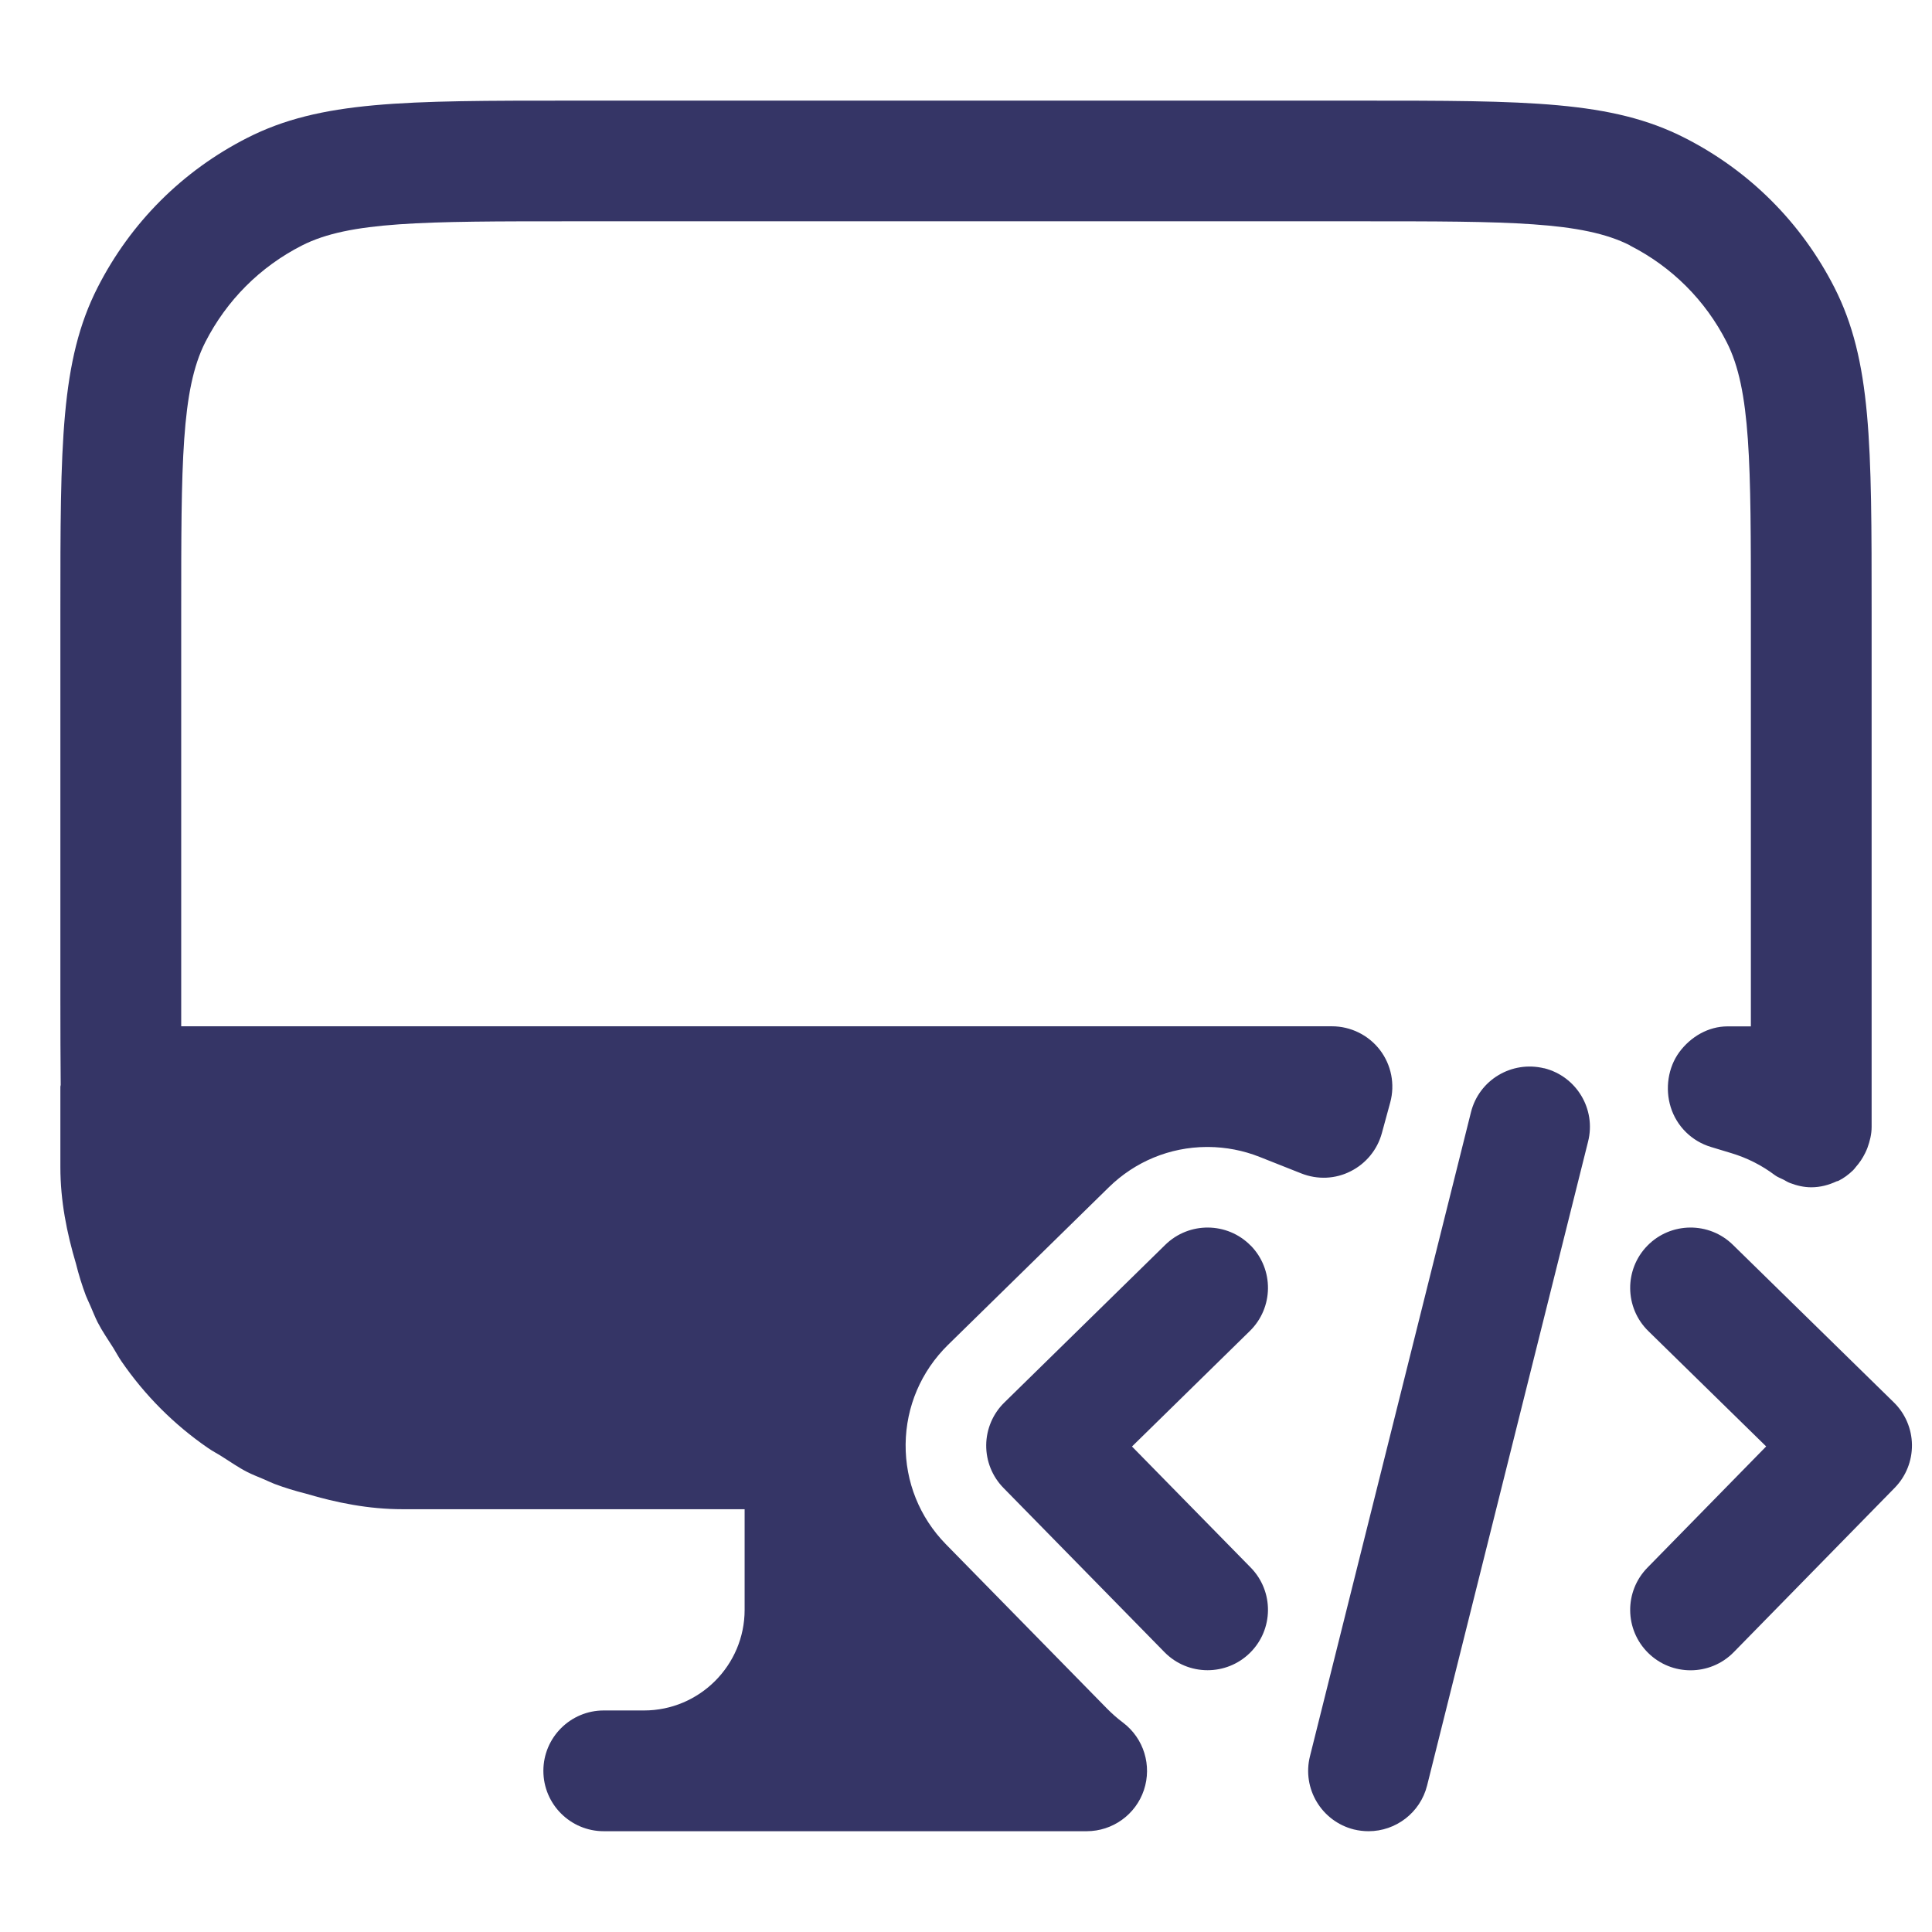 <svg width="24" height="24" viewBox="0 0 24 24" fill="none" xmlns="http://www.w3.org/2000/svg">
<path d="M20.25 3.049C19.662 2.749 18.739 2.749 16.901 2.749H7.101C5.263 2.749 4.341 2.749 3.752 3.049C3.231 3.314 2.816 3.73 2.55 4.251C2.251 4.839 2.251 5.762 2.251 7.599V12.399C2.251 12.523 2.251 12.633 2.251 12.749H16.546C16.779 12.749 17 12.858 17.142 13.043C17.284 13.229 17.331 13.47 17.27 13.695L17.166 14.076C17.11 14.282 16.969 14.454 16.778 14.55C16.588 14.647 16.366 14.656 16.166 14.577L15.646 14.371C15.443 14.291 15.23 14.25 15.011 14.248H14.988C14.531 14.251 14.101 14.429 13.775 14.748L11.775 16.708C11.442 17.036 11.255 17.473 11.25 17.941C11.246 18.408 11.423 18.849 11.75 19.183L13.75 21.223C13.814 21.288 13.881 21.347 13.952 21.4C14.209 21.595 14.312 21.932 14.21 22.237C14.108 22.542 13.821 22.748 13.499 22.748H7.5C7.086 22.748 6.75 22.412 6.75 21.998C6.75 21.584 7.086 21.248 7.5 21.248H8C8.689 21.248 9.25 20.687 9.25 19.998V18.748H5C4.58 18.748 4.182 18.668 3.798 18.554C3.663 18.52 3.533 18.48 3.408 18.433C3.362 18.414 3.318 18.394 3.273 18.374C3.205 18.345 3.136 18.319 3.07 18.285C2.96 18.229 2.862 18.159 2.758 18.094C2.7 18.057 2.639 18.026 2.583 17.987C2.162 17.697 1.801 17.335 1.511 16.914C1.473 16.86 1.443 16.801 1.408 16.745C1.342 16.64 1.271 16.539 1.214 16.428C1.18 16.361 1.153 16.291 1.123 16.222C1.104 16.179 1.084 16.137 1.066 16.093C1.019 15.967 0.978 15.836 0.944 15.699C0.83 15.316 0.75 14.918 0.75 14.499V13.499C0.75 13.491 0.754 13.485 0.754 13.478C0.751 13.149 0.75 12.798 0.75 12.399V7.599C0.75 5.522 0.75 4.479 1.213 3.57C1.624 2.764 2.267 2.122 3.071 1.713C3.98 1.25 5.023 1.25 7.1 1.25H16.9C18.978 1.25 20.021 1.25 20.929 1.713C21.734 2.123 22.376 2.765 22.787 3.57C23.25 4.479 23.25 5.522 23.25 7.599V13.999C23.25 14.09 23.228 14.176 23.198 14.259C23.189 14.282 23.18 14.303 23.169 14.325C23.138 14.388 23.099 14.446 23.052 14.499C23.041 14.512 23.032 14.526 23.02 14.537C22.966 14.589 22.905 14.636 22.835 14.67C22.829 14.673 22.821 14.672 22.815 14.675C22.719 14.72 22.614 14.749 22.5 14.749C22.409 14.749 22.32 14.728 22.234 14.695C22.205 14.684 22.18 14.667 22.153 14.653C22.118 14.635 22.081 14.623 22.049 14.599C21.886 14.476 21.704 14.384 21.508 14.325L21.254 14.248C21.015 14.176 20.828 13.991 20.754 13.753C20.683 13.525 20.72 13.262 20.861 13.07C21.003 12.878 21.222 12.75 21.461 12.75H21.75V7.6C21.75 5.763 21.75 4.84 21.45 4.251C21.185 3.73 20.769 3.315 20.248 3.05L20.25 3.049ZM15.537 15.474C15.247 15.178 14.772 15.174 14.476 15.463L12.476 17.423C12.334 17.562 12.253 17.752 12.251 17.951C12.249 18.15 12.326 18.341 12.465 18.483L14.465 20.523C14.612 20.673 14.806 20.748 15.001 20.748C15.19 20.748 15.38 20.677 15.526 20.534C15.822 20.244 15.827 19.769 15.537 19.473L14.062 17.969L15.526 16.534C15.822 16.244 15.827 15.769 15.537 15.473V15.474ZM23.526 17.421L21.526 15.463C21.231 15.174 20.755 15.178 20.465 15.474C20.175 15.77 20.18 16.245 20.476 16.535L21.94 17.968L20.465 19.474C20.175 19.77 20.18 20.245 20.476 20.535C20.622 20.678 20.811 20.749 21.001 20.749C21.195 20.749 21.39 20.674 21.537 20.524L23.537 18.482C23.676 18.34 23.753 18.148 23.751 17.949C23.749 17.75 23.668 17.56 23.526 17.421ZM19.183 13.271C18.778 13.172 18.373 13.416 18.273 13.816L16.273 21.816C16.172 22.218 16.417 22.625 16.818 22.726C16.88 22.741 16.941 22.748 17.001 22.748C17.337 22.748 17.643 22.52 17.728 22.18L19.728 14.18C19.829 13.778 19.584 13.371 19.183 13.27V13.271Z" fill="#353566"/>
</svg>

